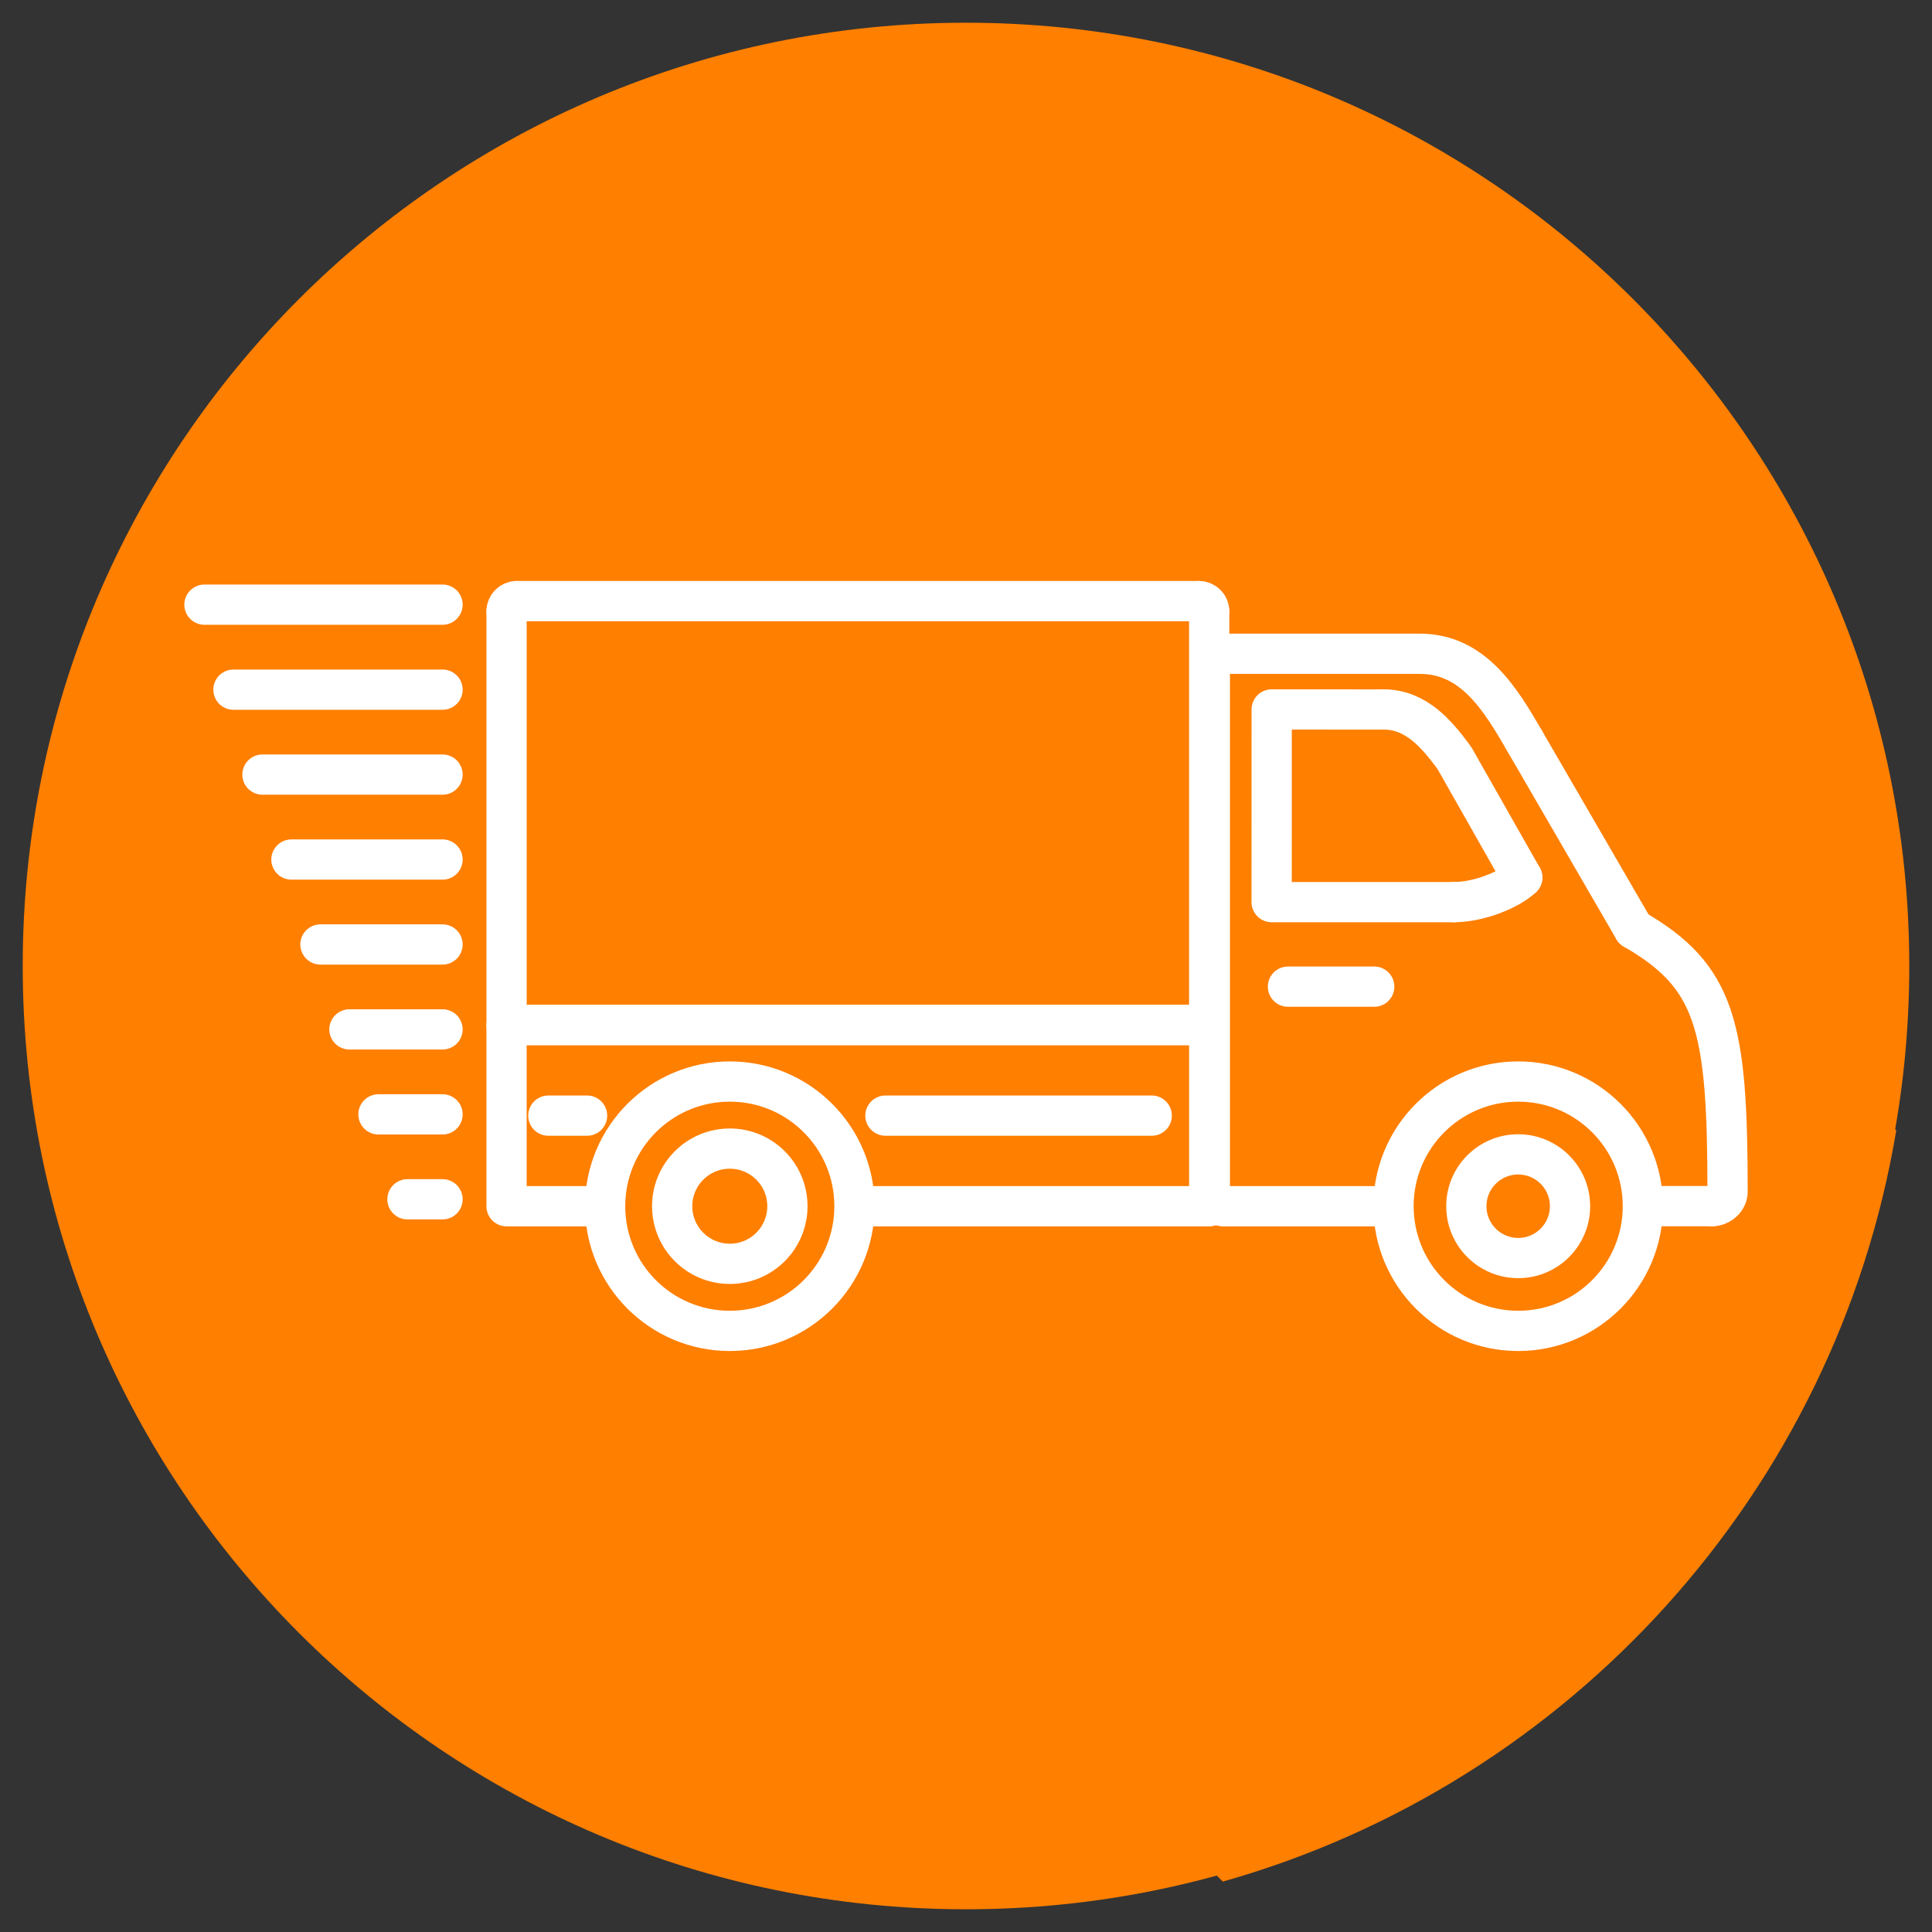 <svg width="96" height="96" xmlns="http://www.w3.org/2000/svg">

 <rect width="100%" height="100%" fill="#333333" stroke="none"/>

 <g>
  <title>background</title>
  <rect fill="none" id="canvas_background" height="402" width="582" y="-1" x="-1"/>
 </g>
 <g>
  <title>Layer 1</title>
  <path id="svg_2" fill-rule="evenodd" fill="#ff7f00" d="m48,94.871c-25.886,0 -46.871,-20.984 -46.871,-46.871c0,-25.886 20.985,-46.871 46.871,-46.871c25.887,0 46.871,20.985 46.871,46.871c0,25.887 -20.984,46.871 -46.871,46.871" clip-rule="evenodd"/>
  <path id="svg_3" fill-rule="evenodd" fill="#ff7f00" d="m94.224,56.171l-16.888,-16.851l-0.107,-0.126l4.16,7.172c0.493,0.288 0.938,0.579 1.338,0.884c0.403,0.309 0.768,0.637 1.096,0.995c0.337,0.369 0.625,0.759 0.869,1.178c0.244,0.418 0.447,0.871 0.615,1.369c0.166,0.493 0.301,1.035 0.408,1.637c0.108,0.603 0.189,1.243 0.246,1.933c0.053,0.649 0.09,1.399 0.115,2.252c0.023,0.812 0.033,1.711 0.035,2.701l0,0.5l0.002,0.75l-0.748,0l-0.499,0l-2.278,0l-0.434,0l-0.252,0c-0.013,0.342 -0.053,0.68 -0.119,1.009c-0.081,0.414 -0.205,0.819 -0.366,1.209c-0.163,0.394 -0.363,0.768 -0.597,1.117c-0.234,0.352 -0.503,0.679 -0.799,0.976l-0.354,0.354l-0.531,0.532l-0.089,-0.09c-0.081,0.054 -0.163,0.106 -0.247,0.157c-0.281,0.171 -0.576,0.32 -0.879,0.445c-0.389,0.161 -0.793,0.285 -1.207,0.368c-0.408,0.08 -0.827,0.123 -1.253,0.123s-0.846,-0.043 -1.254,-0.123c-0.413,-0.082 -0.819,-0.206 -1.208,-0.367c-0.397,-0.164 -0.771,-0.363 -1.115,-0.593l-0.003,-0.003c-0.358,-0.239 -0.686,-0.507 -0.978,-0.798l-0.002,-0.002l-0.354,-0.354l-0.529,-0.53l0.09,-0.091c-0.053,-0.08 -0.105,-0.162 -0.156,-0.246c-0.17,-0.282 -0.32,-0.576 -0.445,-0.879c-0.16,-0.389 -0.285,-0.794 -0.367,-1.207c-0.064,-0.328 -0.105,-0.663 -0.119,-1.003l-0.251,0l-0.434,0l-7.194,0l-0.5,0l-0.282,0l-0.468,0l-0.282,0l-0.5,0l-15.696,0l-0.434,0l-0.252,0c-0.013,0.34 -0.054,0.675 -0.118,1.003c-0.082,0.413 -0.207,0.818 -0.367,1.209c-0.163,0.393 -0.363,0.768 -0.597,1.117c-0.234,0.352 -0.504,0.68 -0.799,0.976l0,0.003l-0.002,0.002l-0.003,0c-0.296,0.295 -0.624,0.564 -0.976,0.799c-0.35,0.232 -0.724,0.434 -1.117,0.597c-0.391,0.16 -0.795,0.285 -1.209,0.367c-0.408,0.08 -0.828,0.123 -1.254,0.123c-0.425,0 -0.845,-0.043 -1.253,-0.123c-0.413,-0.083 -0.817,-0.207 -1.207,-0.368c-0.191,-0.079 -0.379,-0.168 -0.562,-0.265l27.496,27.486c17.251,-4.87 30.46,-19.368 33.464,-37.324" clip-rule="evenodd"/>
  <line id="svg_4" y2="59.937" y1="59.937" x2="60.837" x1="69.193" stroke-width="2" stroke-miterlimit="2.613" stroke-linejoin="round" stroke-linecap="round" stroke="#FFFFFF" fill="none"/>
  <path id="svg_5" stroke-width="2" stroke-miterlimit="2.613" stroke-linejoin="round" stroke-linecap="round" stroke="#FFFFFF" fill="none" d="m60.837,59.937c-0.392,0 -0.721,-0.325 -0.721,-0.721"/>
  <line id="svg_6" y2="33.206" y1="59.216" x2="60.116" x1="60.116" stroke-width="2" stroke-miterlimit="2.613" stroke-linejoin="round" stroke-linecap="round" stroke="#FFFFFF" fill="none"/>
  <path id="svg_7" stroke-width="2" stroke-miterlimit="2.613" stroke-linejoin="round" stroke-linecap="round" stroke="#FFFFFF" fill="none" d="m60.116,33.206c0,-0.396 0.324,-0.72 0.721,-0.72"/>
  <line id="svg_8" y2="32.486" y1="32.486" x2="70.55" x1="60.837" stroke-width="2" stroke-miterlimit="2.613" stroke-linejoin="round" stroke-linecap="round" stroke="#FFFFFF" fill="none"/>
  <path id="svg_9" stroke-width="2" stroke-miterlimit="2.613" stroke-linejoin="round" stroke-linecap="round" stroke="#FFFFFF" fill="none" d="m70.55,32.486c2.663,0 4.016,2.273 5.204,4.321"/>
  <line id="svg_10" y2="46.169" y1="36.808" x2="81.183" x1="75.754" stroke-width="2" stroke-miterlimit="2.613" stroke-linejoin="round" stroke-linecap="round" stroke="#FFFFFF" fill="none"/>
  <path id="svg_11" stroke-width="2" stroke-miterlimit="2.613" stroke-linejoin="round" stroke-linecap="round" stroke="#FFFFFF" fill="none" d="m81.183,46.169c4.089,2.359 4.659,4.807 4.659,13.047c0,0.391 -0.382,0.716 -0.769,0.716"/>
  <line id="svg_12" y2="59.932" y1="59.932" x2="81.728" x1="85.073" stroke-width="2" stroke-miterlimit="2.613" stroke-linejoin="round" stroke-linecap="round" stroke="#FFFFFF" fill="none"/>
  <line id="svg_13" y2="49.026" y1="49.026" x2="68.285" x1="63.998" stroke-width="2" stroke-miterlimit="2.613" stroke-linejoin="round" stroke-linecap="round" stroke="#FFFFFF" fill="none"/>
  <polyline id="svg_14" stroke-width="2" stroke-miterlimit="2.613" stroke-linejoin="round" stroke-linecap="round" stroke="#FFFFFF" points="   63.189,35.252 63.187,44.826 72.248,44.826  " fill="none"/>
  <path id="svg_15" stroke-width="2" stroke-miterlimit="2.613" stroke-linejoin="round" stroke-linecap="round" stroke="#FFFFFF" fill="none" d="m72.248,44.826c1.217,0 2.736,-0.598 3.39,-1.222"/>
  <line id="svg_16" y2="37.709" y1="43.604" x2="72.293" x1="75.638" stroke-width="2" stroke-miterlimit="2.613" stroke-linejoin="round" stroke-linecap="round" stroke="#FFFFFF" fill="none"/>
  <path id="svg_17" stroke-width="2" stroke-miterlimit="2.613" stroke-linejoin="round" stroke-linecap="round" stroke="#FFFFFF" fill="none" d="m72.166,37.526c-0.763,-1.014 -1.786,-2.274 -3.416,-2.274"/>
  <line id="svg_18" y2="35.252" y1="35.255" x2="63.314" x1="68.774" stroke-width="2" stroke-miterlimit="2.613" stroke-linejoin="round" stroke-linecap="round" stroke="#FFFFFF" fill="none"/>
  <polyline id="svg_19" stroke-width="2" stroke-miterlimit="2.613" stroke-linejoin="round" stroke-linecap="round" stroke="#FFFFFF" points="   60.084,50.931 25.171,50.931 25.171,30.374  " fill="none"/>
  <path id="svg_20" stroke-width="2" stroke-miterlimit="2.613" stroke-linejoin="round" stroke-linecap="round" stroke="#FFFFFF" fill="none" d="m25.171,30.374c0,-0.278 0.227,-0.505 0.504,-0.505"/>
  <line id="svg_21" y2="29.869" y1="29.869" x2="59.58" x1="25.675" stroke-width="2" stroke-miterlimit="2.613" stroke-linejoin="round" stroke-linecap="round" stroke="#FFFFFF" fill="none"/>
  <path id="svg_22" stroke-width="2" stroke-miterlimit="2.613" stroke-linejoin="round" stroke-linecap="round" stroke="#FFFFFF" fill="none" d="m59.58,29.869c0.277,0 0.504,0.227 0.504,0.505"/>
  <line id="svg_23" y2="50.931" y1="30.374" x2="60.084" x1="60.084" stroke-width="2" stroke-miterlimit="2.613" stroke-linejoin="round" stroke-linecap="round" stroke="#FFFFFF" fill="none"/>
  <polyline id="svg_24" stroke-width="2" stroke-miterlimit="2.613" stroke-linejoin="round" stroke-linecap="round" stroke="#FFFFFF" points="   29.973,59.937 25.17,59.937 25.17,50.933 60.085,50.933 60.085,59.937 42.648,59.937  " fill="none"/>
  <line id="svg_25" y2="55.435" y1="55.435" x2="57.229" x1="43.997" stroke-width="2" stroke-miterlimit="2.613" stroke-linejoin="round" stroke-linecap="round" stroke="#FFFFFF" fill="none"/>
  <path id="svg_26" stroke-width="2" stroke-miterlimit="2.613" stroke-linejoin="round" stroke-linecap="round" stroke="#FFFFFF" fill="none" d="m36.263,53.741c3.421,0 6.195,2.773 6.195,6.195s-2.774,6.195 -6.195,6.195c-3.422,0 -6.195,-2.773 -6.195,-6.195s2.773,-6.195 6.195,-6.195"/>
  <path id="svg_27" stroke-width="2" stroke-miterlimit="2.613" stroke-linejoin="round" stroke-linecap="round" stroke="#FFFFFF" fill="none" d="m36.263,57.073c1.582,0 2.863,1.282 2.863,2.864c0,1.58 -1.281,2.862 -2.863,2.862c-1.581,0 -2.863,-1.282 -2.863,-2.862c-0.001,-1.582 1.282,-2.864 2.863,-2.864"/>
  <path id="svg_28" stroke-width="2" stroke-miterlimit="2.613" stroke-linejoin="round" stroke-linecap="round" stroke="#FFFFFF" fill="none" d="m75.438,53.741c3.422,0 6.195,2.773 6.195,6.195s-2.773,6.195 -6.195,6.195s-6.195,-2.773 -6.195,-6.195s2.773,-6.195 6.195,-6.195"/>
  <path id="svg_29" stroke-width="2" stroke-miterlimit="2.613" stroke-linejoin="round" stroke-linecap="round" stroke="#FFFFFF" fill="none" d="m75.438,57.36c1.422,0 2.576,1.154 2.576,2.576c0,1.423 -1.154,2.576 -2.576,2.576s-2.576,-1.153 -2.576,-2.576c-0.001,-1.421 1.154,-2.576 2.576,-2.576"/>
  <line id="svg_30" y2="30.045" y1="30.045" x2="10.159" x1="21.989" stroke-width="2" stroke-miterlimit="2.613" stroke-linejoin="round" stroke-linecap="round" stroke="#FFFFFF" fill="none"/>
  <line id="svg_31" y2="34.269" y1="34.269" x2="11.6" x1="21.989" stroke-width="2" stroke-miterlimit="2.613" stroke-linejoin="round" stroke-linecap="round" stroke="#FFFFFF" fill="none"/>
  <line id="svg_32" y2="38.489" y1="38.489" x2="13.041" x1="21.989" stroke-width="2" stroke-miterlimit="2.613" stroke-linejoin="round" stroke-linecap="round" stroke="#FFFFFF" fill="none"/>
  <line id="svg_33" y2="42.71" y1="42.71" x2="14.481" x1="21.989" stroke-width="2" stroke-miterlimit="2.613" stroke-linejoin="round" stroke-linecap="round" stroke="#FFFFFF" fill="none"/>
  <line id="svg_34" y2="46.93" y1="46.93" x2="15.923" x1="21.989" stroke-width="2" stroke-miterlimit="2.613" stroke-linejoin="round" stroke-linecap="round" stroke="#FFFFFF" fill="none"/>
  <line id="svg_35" y2="51.15" y1="51.15" x2="17.363" x1="21.989" stroke-width="2" stroke-miterlimit="2.613" stroke-linejoin="round" stroke-linecap="round" stroke="#FFFFFF" fill="none"/>
  <line id="svg_36" y2="55.372" y1="55.372" x2="18.805" x1="21.989" stroke-width="2" stroke-miterlimit="2.613" stroke-linejoin="round" stroke-linecap="round" stroke="#FFFFFF" fill="none"/>
  <line id="svg_37" y2="59.592" y1="59.592" x2="20.246" x1="21.989" stroke-width="2" stroke-miterlimit="2.613" stroke-linejoin="round" stroke-linecap="round" stroke="#FFFFFF" fill="none"/>
  <line id="svg_38" y2="55.435" y1="55.435" x2="29.171" x1="27.247" stroke-width="2" stroke-miterlimit="2.613" stroke-linejoin="round" stroke-linecap="round" stroke="#FFFFFF" fill="none"/>
 </g>
</svg>